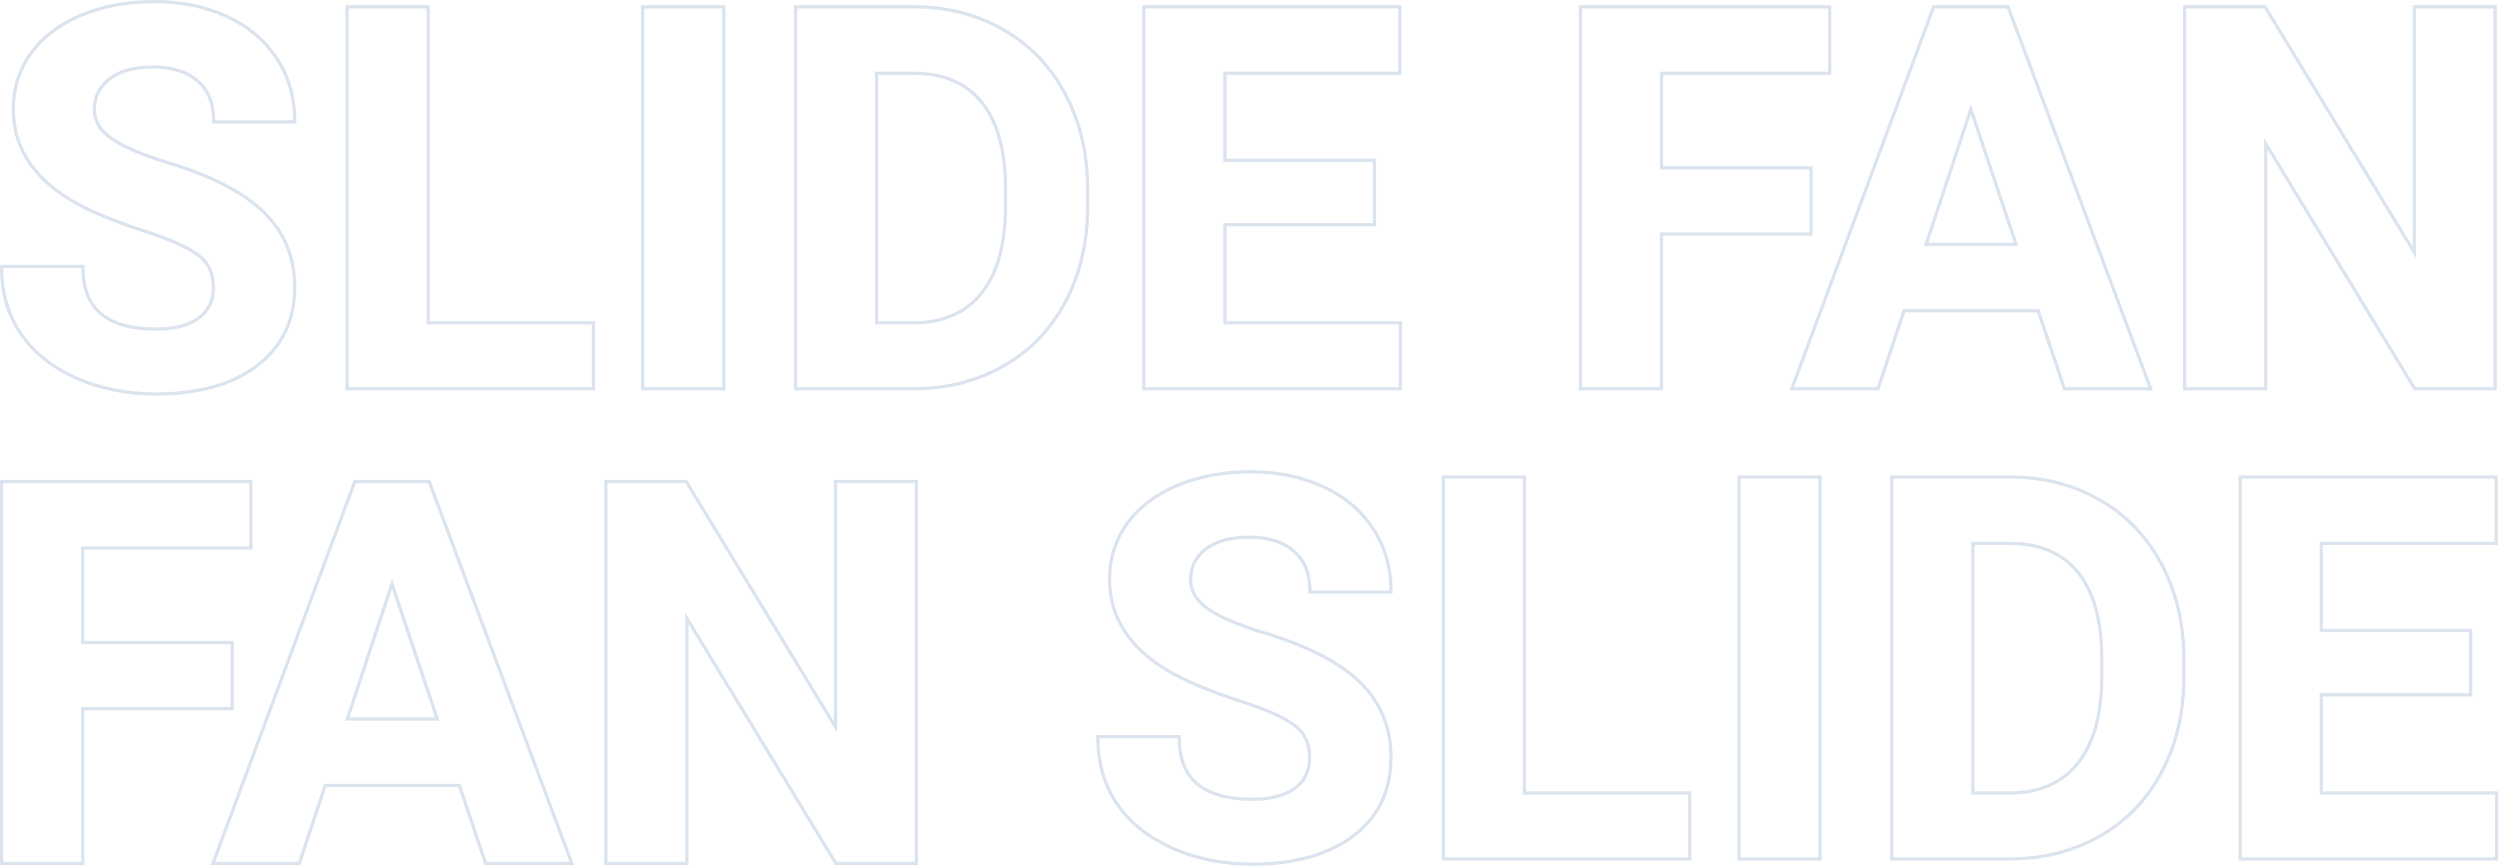<svg xmlns="http://www.w3.org/2000/svg" width="771" height="267" viewBox="0 0 771 267" fill="none"><path opacity="0.2" d="M328.564 29.081C323.987 20.445 317.6 13.797 309.406 9.15C301.267 4.449 292.029 2.104 281.708 2.104H245.856H245.356V2.604V119.396V119.896H245.856L281.948 119.896L281.95 119.896C292.219 119.842 301.454 117.47 309.645 112.771C317.839 108.07 324.174 101.448 328.645 92.917C333.169 84.386 335.425 74.653 335.425 63.727V58.353C335.425 47.426 333.142 37.664 328.564 29.081ZM328.564 29.081C328.564 29.081 328.564 29.08 328.564 29.08L328.123 29.316L328.564 29.081C328.564 29.081 328.564 29.081 328.564 29.081ZM61.195 78.723L61.199 78.726C64.256 81.024 65.801 84.341 65.801 88.754C65.801 92.775 64.269 95.882 61.205 98.136C58.12 100.351 53.782 101.489 48.135 101.489C40.51 101.489 34.885 99.889 31.171 96.773C27.474 93.672 25.588 88.999 25.588 82.658V82.158H25.088H1H0.5V82.658C0.5 90.287 2.445 97.017 6.347 102.829L6.349 102.832C10.303 108.642 16.01 113.216 23.442 116.563L23.445 116.564C30.878 119.857 39.11 121.5 48.135 121.5C61.116 121.5 71.503 118.623 79.245 112.817L79.247 112.816C87.009 106.94 90.889 98.847 90.889 88.594C90.889 79.374 87.718 71.65 81.375 65.455C75.05 59.278 65.012 54.141 51.32 50.013C43.926 47.774 38.352 45.385 34.57 42.858C30.888 40.362 29.109 37.322 29.109 33.727C29.109 29.82 30.662 26.706 33.792 24.34L33.796 24.337C36.932 21.915 41.371 20.671 47.175 20.671C53.178 20.671 57.765 22.148 61.007 25.036L61.01 25.039C64.241 27.867 65.881 31.862 65.881 37.096V37.596H66.381H90.389H90.889V37.096C90.889 30 89.05 23.647 85.365 18.052C81.735 12.459 76.618 8.149 70.032 5.118C63.448 2.035 55.959 0.5 47.575 0.5C39.249 0.5 31.713 1.9 24.975 4.71L24.974 4.71C18.288 7.52 13.114 11.45 9.477 16.51L9.476 16.511C5.892 21.52 4.101 27.237 4.101 33.647C4.101 46.016 10.863 55.816 24.209 63.044L24.21 63.044C29.102 65.684 35.722 68.369 44.058 71.101L44.061 71.102C52.378 73.774 58.067 76.319 61.195 78.723ZM183.017 100.064V99.564H182.517H132.041V2.604V2.104H131.541H107.533H107.033V2.604V119.396V119.896H107.533H182.517H183.017V119.396V100.064ZM222.71 119.896H223.21V119.396V2.604V2.104H222.71H198.702H198.202V2.604V119.396V119.896H198.702H222.71ZM302.844 31.633L302.845 31.634C307.653 37.606 310.097 46.459 310.097 58.273L310.097 64.445C310.097 64.446 310.097 64.447 310.097 64.448C309.99 75.826 307.47 84.496 302.605 90.526C297.757 96.535 290.738 99.564 281.468 99.564H270.364V22.596H281.708C291.032 22.596 298.05 25.626 302.844 31.633ZM423.372 69.281H423.872V68.781V49.931V49.431H423.372H377.777V22.596H431.215H431.715V22.096V2.604V2.104H431.215H353.27H352.77V2.604V119.396V119.896H353.27H431.375H431.875V119.396V100.064V99.564H431.375H377.777V69.281H423.372ZM558.014 72.168H558.514V71.668V52.257V51.757H558.014H512.419V22.596H563.776H564.276V22.096V2.604V2.104H563.776H487.911H487.411V2.604V119.396V119.896H487.911H511.919H512.419V119.396V72.168H558.014ZM578.84 119.896H579.2L579.314 119.554L587.203 95.832H628.576L636.544 119.555L636.659 119.896H637.018H662.547H663.267L663.015 119.221L619.401 2.429L619.28 2.104H618.933H596.685H596.338L596.217 2.43L552.843 119.222L552.593 119.896H553.312H578.84ZM769 119.896H769.5V119.396V2.604V2.104H769H745.072H744.572V2.604V77.825L698.685 2.345L698.538 2.104H698.257H674.25H673.75V2.604V119.396V119.896H674.25H698.257H698.757V119.396V44.335L744.565 119.656L744.711 119.896H744.992H769ZM621.759 75.34H594.017L607.812 33.705L621.759 75.34Z" stroke="#4677AB"></path><path opacity="0.2" d="M71.103 218.564H71.603V218.064V198.652V198.152H71.103H25.508V168.992H76.864H77.364V168.492V149V148.5H76.864H1H0.5V149V265.791V266.291H1H25.008H25.508V265.791V218.564H71.103ZM91.928 266.291H92.289L92.403 265.949L100.292 242.227H141.665L149.633 265.951L149.748 266.291H150.107H175.635H176.356L176.104 265.617L132.49 148.825L132.368 148.5H132.021H109.774H109.426L109.305 148.826L65.931 265.617L65.681 266.291H66.4H91.928ZM282.089 266.291H282.589V265.791V149V148.5H282.089H258.161H257.661V149V224.22L211.773 148.74L211.627 148.5H211.346H187.338H186.838V149V265.791V266.291H187.338H211.346H211.846V265.791V190.731L257.654 266.051L257.8 266.291H258.081H282.089ZM134.848 221.735H107.105L120.9 180.101L134.848 221.735Z" stroke="#4677AB"></path><path opacity="0.2" d="M666.652 174.081C662.075 165.445 655.688 158.797 647.494 154.15C639.355 149.449 630.117 147.104 619.796 147.104H583.944H583.444V147.604V264.396V264.896H583.944L620.036 264.896L620.038 264.896C630.307 264.842 639.542 262.47 647.733 257.771C655.927 253.07 662.262 246.448 666.733 237.917C671.257 229.387 673.513 219.652 673.513 208.727V203.353C673.513 192.426 671.23 182.664 666.652 174.081ZM666.652 174.081C666.652 174.081 666.652 174.08 666.652 174.08L666.21 174.316L666.652 174.081C666.652 174.081 666.652 174.081 666.652 174.081ZM399.283 223.723L399.287 223.726C402.344 226.024 403.889 229.341 403.889 233.754C403.889 237.775 402.357 240.883 399.293 243.136C396.208 245.351 391.87 246.489 386.223 246.489C378.598 246.489 372.973 244.889 369.259 241.773C365.562 238.672 363.676 233.999 363.676 227.658V227.158H363.176H339.088H338.588V227.658C338.588 235.287 340.533 242.017 344.435 247.829L344.436 247.832C348.391 253.642 354.098 258.216 361.53 261.563L361.533 261.564C368.966 264.857 377.198 266.5 386.223 266.5C399.204 266.5 409.591 263.623 417.333 257.817L417.335 257.816C425.097 251.94 428.977 243.847 428.977 233.594C428.977 224.374 425.806 216.65 419.463 210.455C413.138 204.278 403.1 199.141 389.408 195.013C382.014 192.774 376.439 190.385 372.658 187.858C368.976 185.362 367.197 182.322 367.197 178.727C367.197 174.821 368.75 171.706 371.88 169.34L371.884 169.337C375.02 166.915 379.459 165.671 385.263 165.671C391.266 165.671 395.853 167.148 399.095 170.036L399.098 170.039C402.329 172.867 403.969 176.862 403.969 182.096V182.596H404.469H428.477H428.977V182.096C428.977 175 427.138 168.647 423.453 163.052C419.823 157.459 414.705 153.149 408.12 150.118C401.536 147.035 394.046 145.5 385.663 145.5C377.337 145.5 369.801 146.9 363.063 149.71L363.062 149.71C356.376 152.52 351.202 156.45 347.565 161.51L347.564 161.511C343.98 166.52 342.189 172.237 342.189 178.647C342.189 191.016 348.951 200.816 362.297 208.044L362.298 208.044C367.19 210.684 373.81 213.369 382.146 216.101L382.149 216.102C390.465 218.774 396.155 221.319 399.283 223.723ZM521.105 245.064V244.564H520.605H470.129V147.604V147.104H469.629H445.621H445.121V147.604V264.396V264.896H445.621H520.605H521.105V264.396V245.064ZM560.797 264.896H561.297V264.396V147.604V147.104H560.797H536.79H536.29V147.604V264.396V264.896H536.79H560.797ZM640.932 176.633L640.933 176.634C645.741 182.606 648.185 191.459 648.185 203.273L648.185 209.445C648.185 209.446 648.185 209.447 648.185 209.448C648.078 220.826 645.558 229.496 640.693 235.526C635.845 241.535 628.826 244.564 619.555 244.564H608.452V167.596H619.796C629.12 167.596 636.138 170.626 640.932 176.633ZM761.46 214.281H761.96V213.781V194.93V194.43H761.46H715.865V167.596H769.303H769.803V167.096V147.604V147.104H769.303H691.358H690.858V147.604V264.396V264.896H691.358H769.463H769.963V264.396V245.064V244.564H769.463H715.865V214.281H761.46Z" stroke="#4677AB"></path></svg>